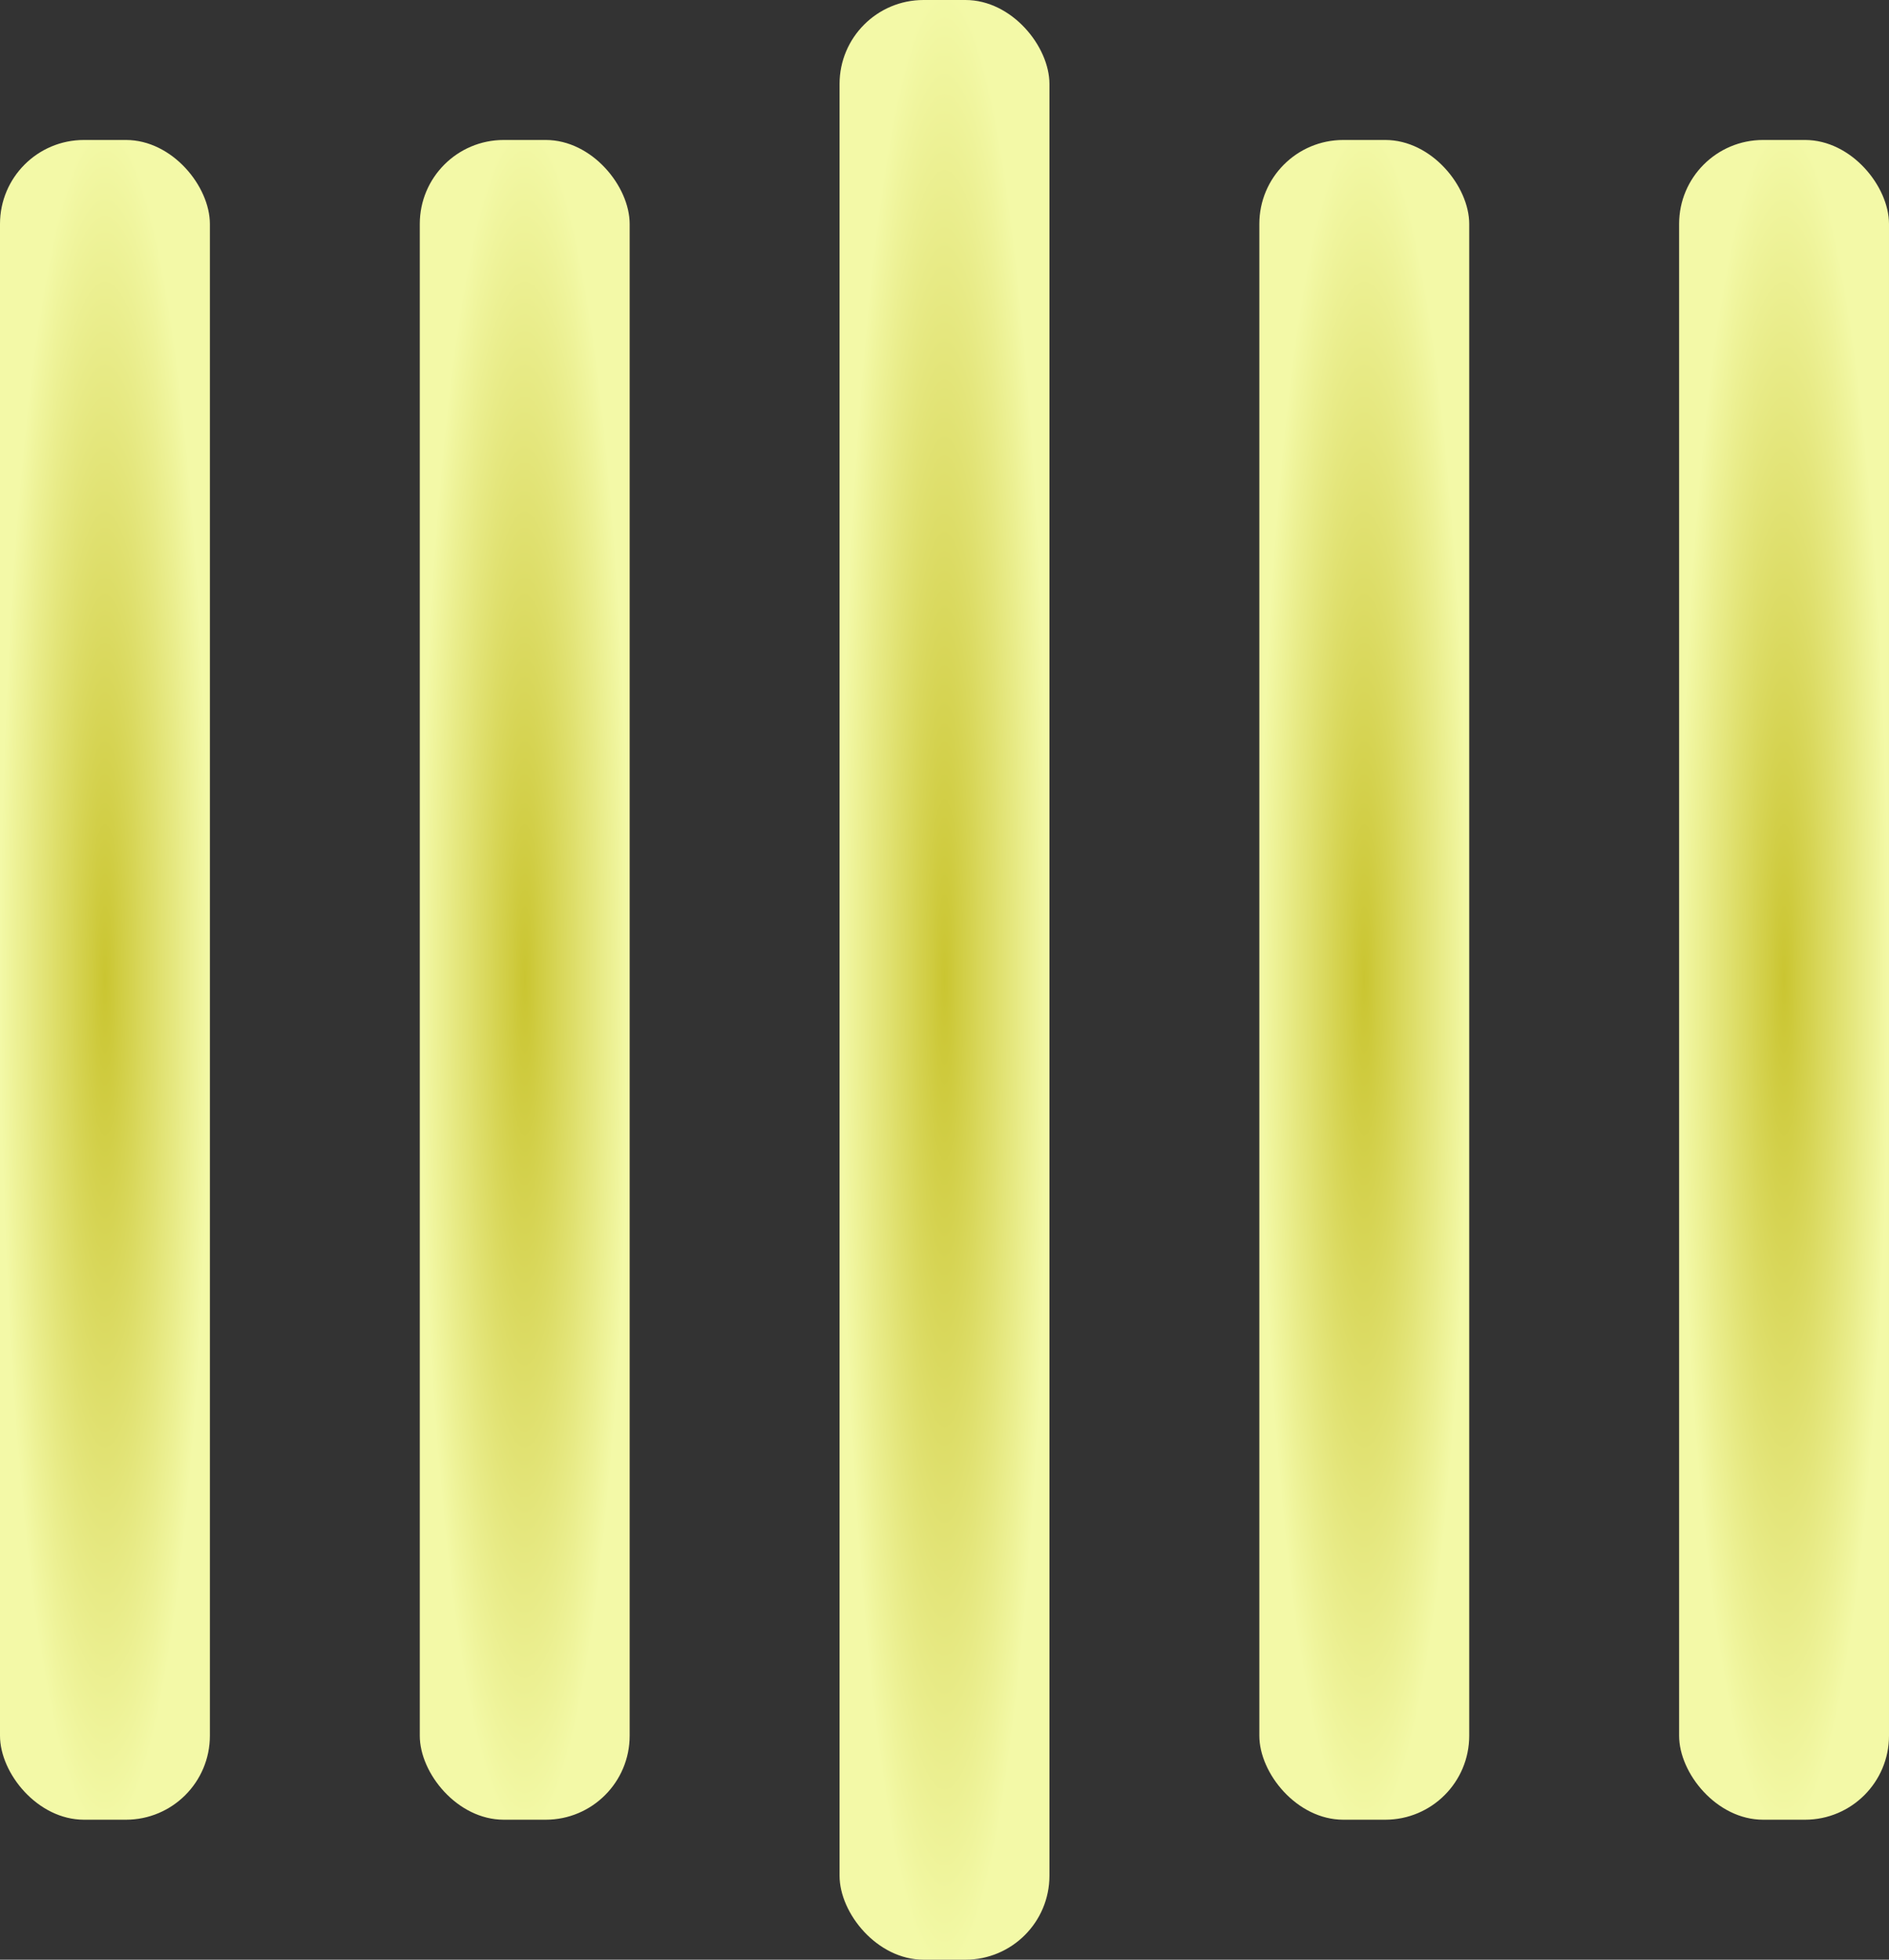 <svg width="135" height="140" viewBox="0 0 135 140" xmlns="http://www.w3.org/2000/svg">
  <rect x="0" y="0" width="135" height="140" fill="#333333" stroke="none"/>
  <defs>
    <radialGradient id="myGradient" cx="50%" cy="50%" r="50%">
      <stop offset="0%" stop-color="#cac531"/>
      <stop offset="100%" stop-color="#f3f9a7"/>
    </radialGradient>
  </defs>

  <rect y="10" width="15" height="120" rx="6" fill="url(#myGradient)">
    <animate attributeName="height"
             begin="0.5s" dur="1s"
             values="120;110;100;90;80;70;60;50;40;140;120"
             calcMode="linear" repeatCount="indefinite" />
    <animate attributeName="y"
             begin="0.5s" dur="1s"
             values="10;15;20;25;30;35;40;45;50;0;10"
             calcMode="linear" repeatCount="indefinite" />
  </rect>
  <rect x="30" y="10" width="15" height="120" rx="6" fill="url(#myGradient)">
    <animate attributeName="height"
             begin="0.25s" dur="1s"
             values="120;110;100;90;80;70;60;50;40;140;120"
             calcMode="linear" repeatCount="indefinite" />
    <animate attributeName="y"
             begin="0.25s" dur="1s"
             values="10;15;20;25;30;35;40;45;50;0;10"
             calcMode="linear" repeatCount="indefinite" />
  </rect>
  <rect x="60" width="15" height="140" rx="6" fill="url(#myGradient)">
    <animate attributeName="height"
             begin="0s" dur="1s"
             values="120;110;100;90;80;70;60;50;40;140;120"
             calcMode="linear" repeatCount="indefinite" />
    <animate attributeName="y"
             begin="0s" dur="1s"
             values="10;15;20;25;30;35;40;45;50;0;10"
             calcMode="linear" repeatCount="indefinite" />
  </rect>
  <rect x="90" y="10" width="15" height="120" rx="6" fill="url(#myGradient)">
    <animate attributeName="height"
             begin="0.25s" dur="1s"
             values="120;110;100;90;80;70;60;50;40;140;120"
             calcMode="linear" repeatCount="indefinite" />
    <animate attributeName="y"
             begin="0.25s" dur="1s"
             values="10;15;20;25;30;35;40;45;50;0;10"
             calcMode="linear" repeatCount="indefinite" />
  </rect>
  <rect x="120" y="10" width="15" height="120" rx="6" fill="url(#myGradient)">
    <animate attributeName="height"
             begin="0.5s" dur="1s"
             values="120;110;100;90;80;70;60;50;40;140;120"
             calcMode="linear" repeatCount="indefinite" />
    <animate attributeName="y"
             begin="0.5s" dur="1s"
             values="10;15;20;25;30;35;40;45;50;0;10"
             calcMode="linear" repeatCount="indefinite" />
  </rect>
</svg>
